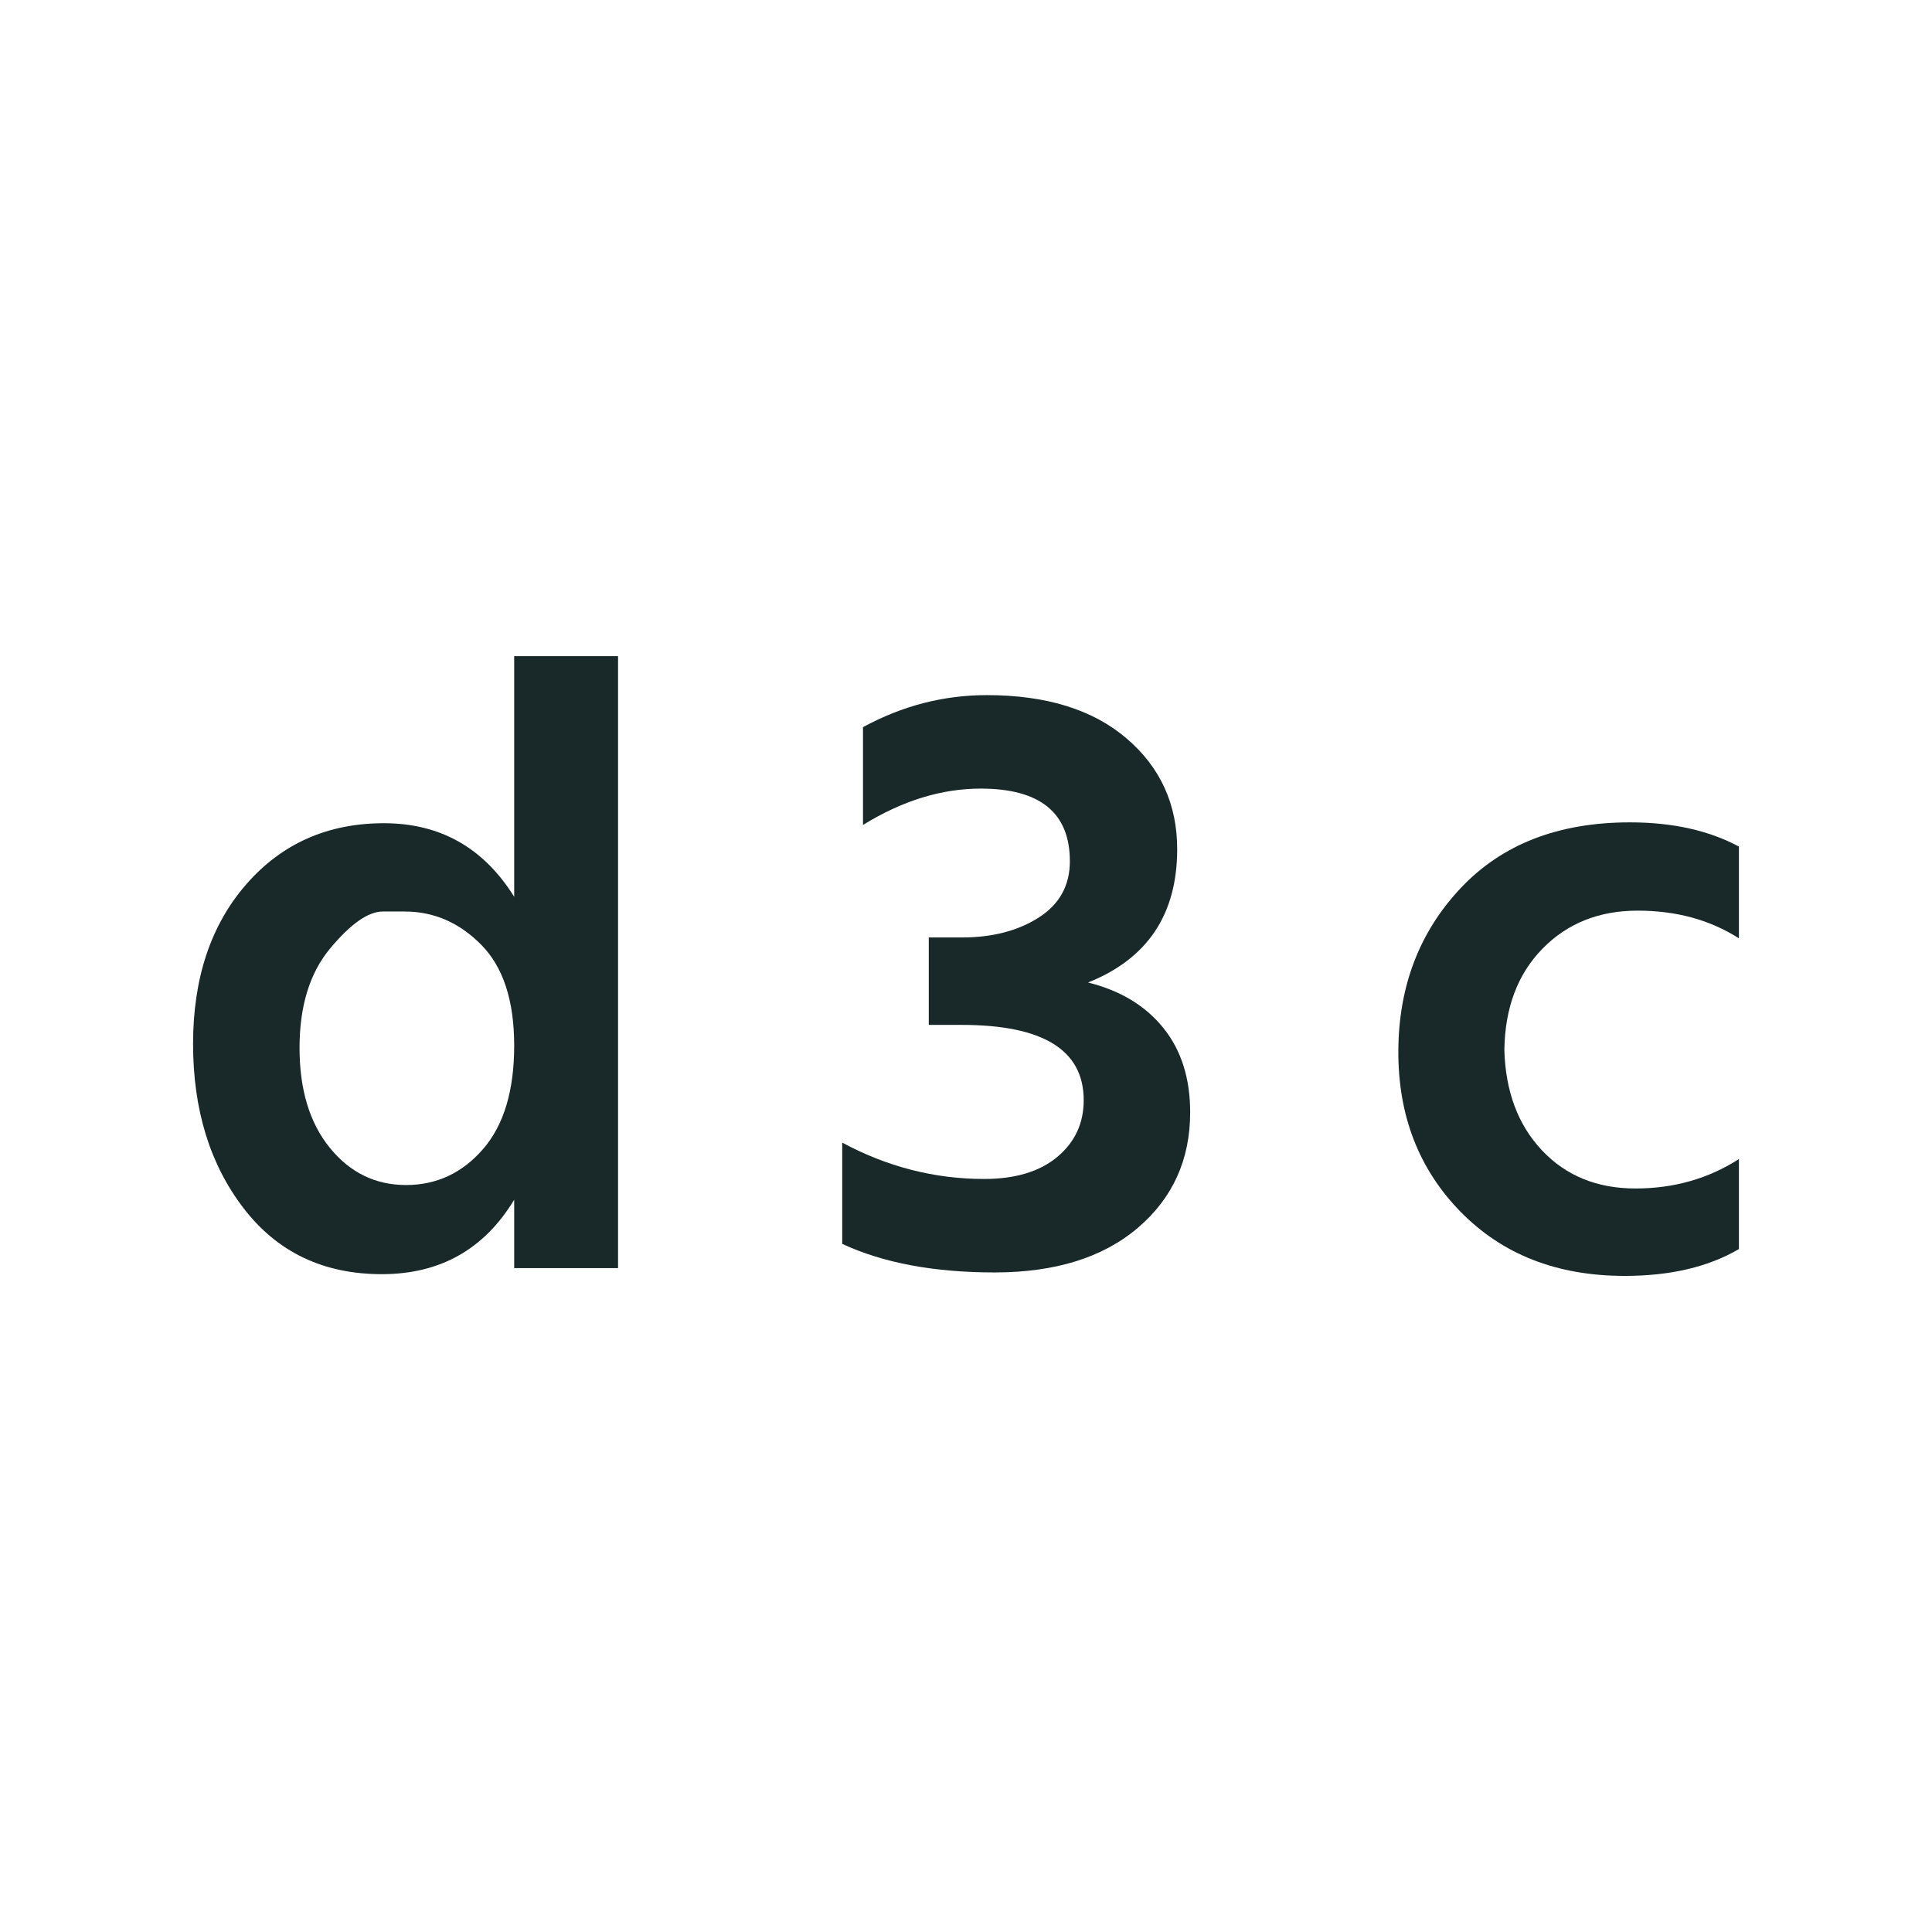 <svg x="0" y="0" width="300" height="300" version="1.1" xmlns="http://www.w3.org/2000/svg" xmlns:xlink="http://www.w3.org/1999/xlink"><g transform="translate(150,107.236) scale(1.344,1.344)" data-paper-data="{&quot;description&quot;:&quot;Logo for d3c\n============\n\nThis logo was generated by MarkMaker and is composed of elements designed by others.\n\nThe font is Hind Colombo SemiBold designed by Indian Type Foundry and released under the OFL license via Google Fonts: https://www.google.com/fonts/specimen/Hind Colombo. The font includes this copyright statement: Copyright (c) 2015 Indian Type Foundry (info@indiantypefoundry.com)\n\nMarkMaker uses semantic data from the Princeton University WordNet database http://wordnet.princeton.edu and font descriptions from Google Fonts https://www.google.com/fonts.\n\nThis design is inspired by designs that past users of MarkMaker have liked. As a result, it may be visually similar to past or future designs generated by the system. There is no guarantee that it is unique, original, or suitable in any way for use as a logo.\n\n&quot;}" fill="#192929" stroke="none" stroke-width="1" stroke-linecap="butt" stroke-linejoin="miter" stroke-miterlimit="10" stroke-dasharray="" stroke-dashoffset="0" font-family="sans-serif" font-weight="normal" font-size="12" text-anchor="start" mix-blend-mode="normal"><g data-paper-data="{&quot;elementType&quot;:&quot;logo&quot;}"><g data-paper-data="{&quot;elementType&quot;:&quot;text&quot;}"><g transform="translate(-93.1,-33.277)" data-paper-data="{&quot;baseline&quot;:70.7,&quot;elementType&quot;:&quot;row&quot;}"><g data-paper-data="{&quot;baselineProportion&quot;:0.9874301675977653,&quot;fontSize&quot;:100,&quot;baseline&quot;:70.7,&quot;elementType&quot;:&quot;word&quot;}"><path d="M52.9,100l-12,0l0,-7.9c-3.467,5.733 -8.567,8.6 -15.3,8.6c-6.733,0 -12.05,-2.533 -15.95,-7.6c-3.9,-5.067 -5.85,-11.4 -5.85,-19c0,-7.6 2.05,-13.75 6.15,-18.45c4.1,-4.7 9.4,-7.05 15.9,-7.05c6.5,0 11.517,2.833 15.05,8.5l0,-27.8l12,0l0,70.7 M28.25,58.8c0,0 -0.842,0 -2.525,0c-1.683,0 -3.708,1.417 -6.075,4.25c-2.367,2.833 -3.55,6.667 -3.55,11.5c0,4.833 1.167,8.683 3.5,11.55c2.333,2.867 5.267,4.3 8.8,4.3c3.533,0 6.5,-1.383 8.9,-4.15c2.4,-2.767 3.6,-6.75 3.6,-11.95c0,-5.2 -1.267,-9.083 -3.8,-11.65c-2.533,-2.567 -5.483,-3.85 -8.85,-3.85z" data-paper-data="{&quot;elementType&quot;:&quot;letter&quot;,&quot;baseline&quot;:70.7,&quot;baselineProportion&quot;:0.9901960784313725,&quot;fontSize&quot;:100}"></path><path transform="translate(16.1,0)" d="M102.9,82c0,5.467 -2.017,9.917 -6.05,13.35c-4.033,3.433 -9.55,5.15 -16.55,5.15c-7,0 -12.867,-1.1 -17.6,-3.3l0,-11.7c5.2,2.8 10.667,4.2 16.4,4.2c3.6,0 6.417,-0.85 8.45,-2.55c2.033,-1.7 3.05,-3.883 3.05,-6.55c0,-5.8 -4.7,-8.7 -14.1,-8.7l-3.8,0l0,-10.1l3.8,0c3.533,0 6.5,-0.767 8.9,-2.3c2.4,-1.533 3.6,-3.7 3.6,-6.5c0,-5.6 -3.433,-8.4 -10.3,-8.4c-4.533,0 -9.067,1.4 -13.6,4.2l0,-11.3c4.533,-2.467 9.3,-3.7 14.3,-3.7c6.867,0 12.25,1.667 16.15,5c3.9,3.333 5.85,7.6 5.85,12.8c0,7.533 -3.433,12.667 -10.3,15.4c3.733,0.933 6.633,2.683 8.7,5.25c2.067,2.567 3.1,5.817 3.1,9.75z" data-paper-data="{&quot;elementType&quot;:&quot;letter&quot;,&quot;baseline&quot;:66.2,&quot;baselineProportion&quot;:0.992503748125937,&quot;fontSize&quot;:100}"></path><path transform="translate(32.2,0)" d="M137,100.9c-7.8,0 -14.117,-2.467 -18.95,-7.4c-4.833,-4.933 -7.233,-11.133 -7.2,-18.6c0.033,-7.467 2.433,-13.733 7.2,-18.8c4.767,-5.067 11.283,-7.6 19.55,-7.6c4.933,0 9.133,0.933 12.6,2.8l0,10.6c-3.333,-2.133 -7.233,-3.2 -11.7,-3.2c-4.467,0 -8.133,1.467 -11,4.4c-2.867,2.933 -4.333,6.833 -4.4,11.7c0.133,4.8 1.583,8.667 4.35,11.6c2.767,2.933 6.367,4.4 10.8,4.4c4.433,0 8.417,-1.133 11.95,-3.4l0,10.4c-3.533,2.067 -7.933,3.1 -13.2,3.1z" data-paper-data="{&quot;elementType&quot;:&quot;letter&quot;,&quot;baseline&quot;:51.5,&quot;baselineProportion&quot;:0.9828244274809159,&quot;fontSize&quot;:100}"></path></g></g></g></g></g></svg>